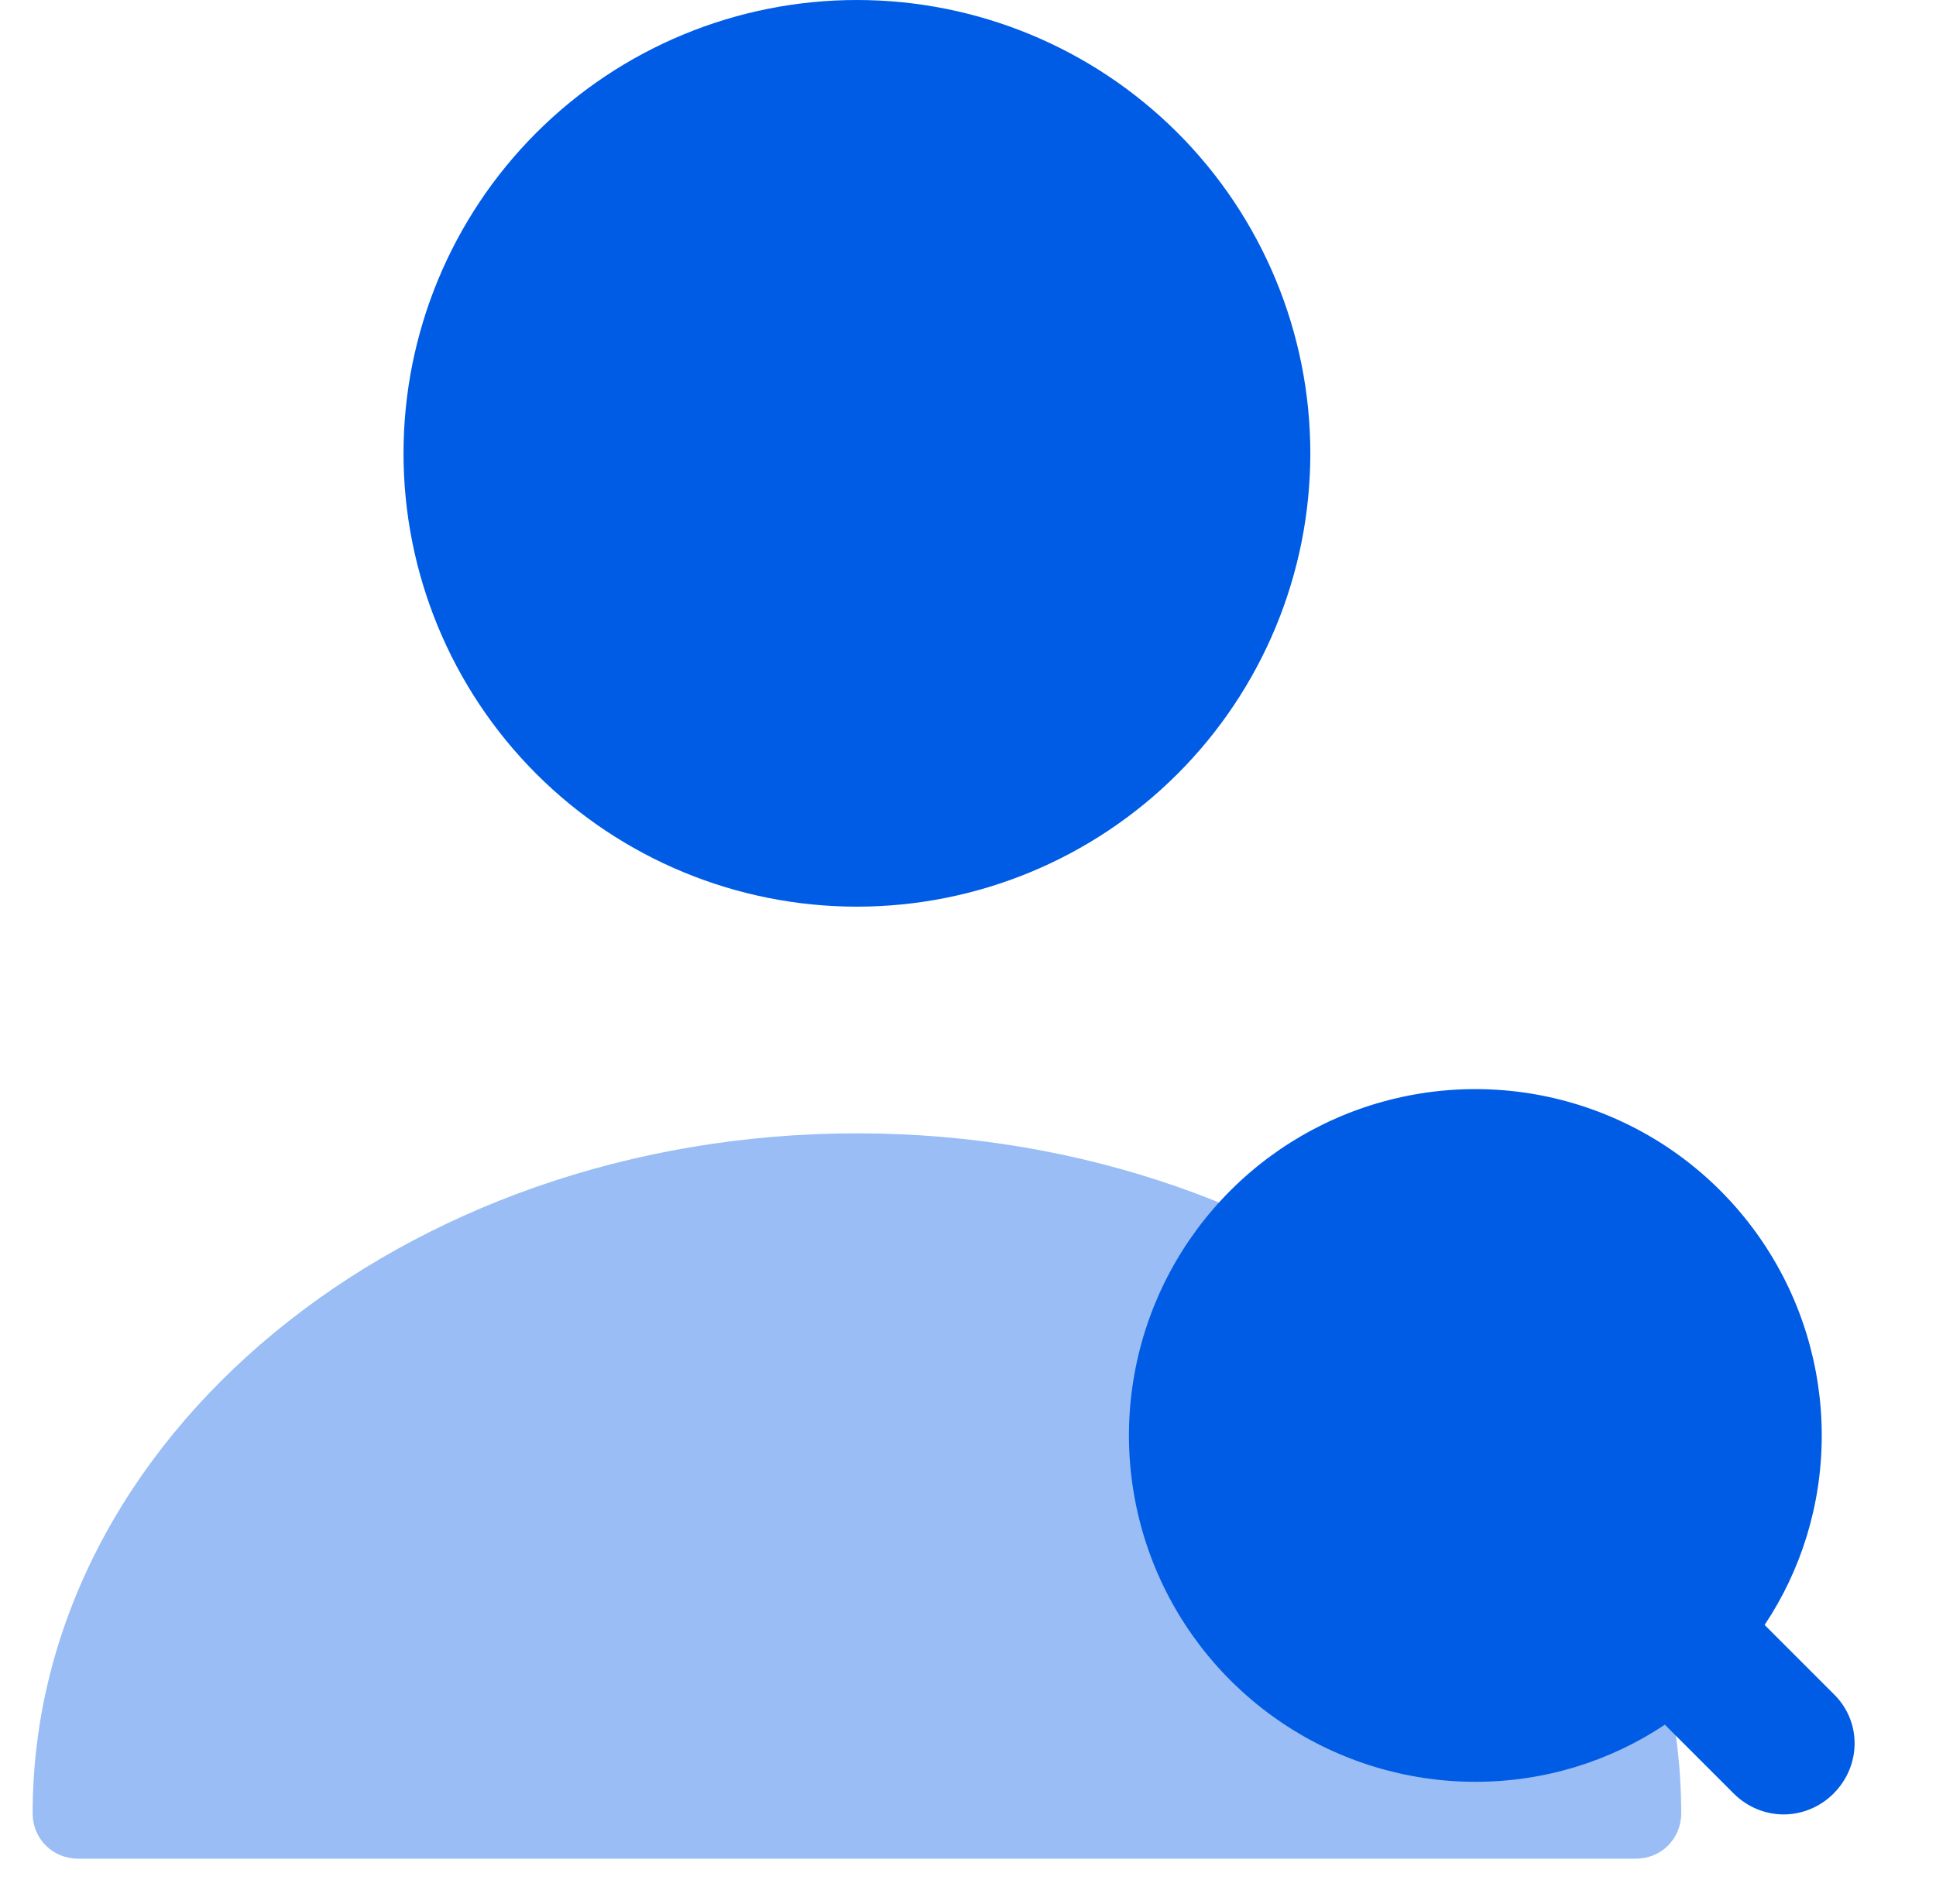 <svg width="61" height="60" viewBox="0 0 61 60" fill="none" xmlns="http://www.w3.org/2000/svg">
<g clip-path="url(#clip0_2191_76)">
<path d="M27 28.571C30.789 28.571 34.422 27.066 37.102 24.387C39.781 21.708 41.286 18.075 41.286 14.286C41.286 10.497 39.781 6.863 37.102 4.184C34.422 1.505 30.789 -3.05176e-05 27 -3.05176e-05C23.211 -3.05176e-05 19.578 1.505 16.898 4.184C14.22 6.863 12.714 10.497 12.714 14.286C12.714 18.075 14.22 21.708 16.898 24.387C19.578 27.066 23.211 28.571 27 28.571Z" fill="#005CE5"/>
<path opacity="0.4" d="M27.001 35.714C12.686 35.714 1.029 45.314 1.029 57.143C1.029 57.943 1.658 58.571 2.458 58.571H51.544C52.344 58.571 52.972 57.943 52.972 57.143C52.972 45.314 41.315 35.714 27.001 35.714Z" fill="#005CE5"/>
<path d="M57.771 53.377L55.6 51.206C56.743 49.492 57.4 47.434 57.4 45.234C57.4 43.076 56.76 40.965 55.56 39.171C54.361 37.376 52.657 35.977 50.662 35.151C48.668 34.325 46.474 34.109 44.356 34.53C42.239 34.951 40.294 35.99 38.768 37.517C37.242 39.043 36.202 40.988 35.781 43.105C35.36 45.222 35.576 47.417 36.402 49.411C37.228 51.405 38.627 53.11 40.422 54.309C42.217 55.508 44.327 56.149 46.486 56.149C48.686 56.149 50.743 55.492 52.457 54.349L54.628 56.52C55.057 56.949 55.628 57.177 56.2 57.177C56.771 57.177 57.343 56.949 57.771 56.52C58.657 55.634 58.657 54.234 57.771 53.377Z" fill="#005CE5"/>
</g>
<defs>
<clipPath id="clip0_2191_76">
<rect width="60" height="60" fill="white" transform="translate(0.333)"/>
</clipPath>
</defs>
</svg>
